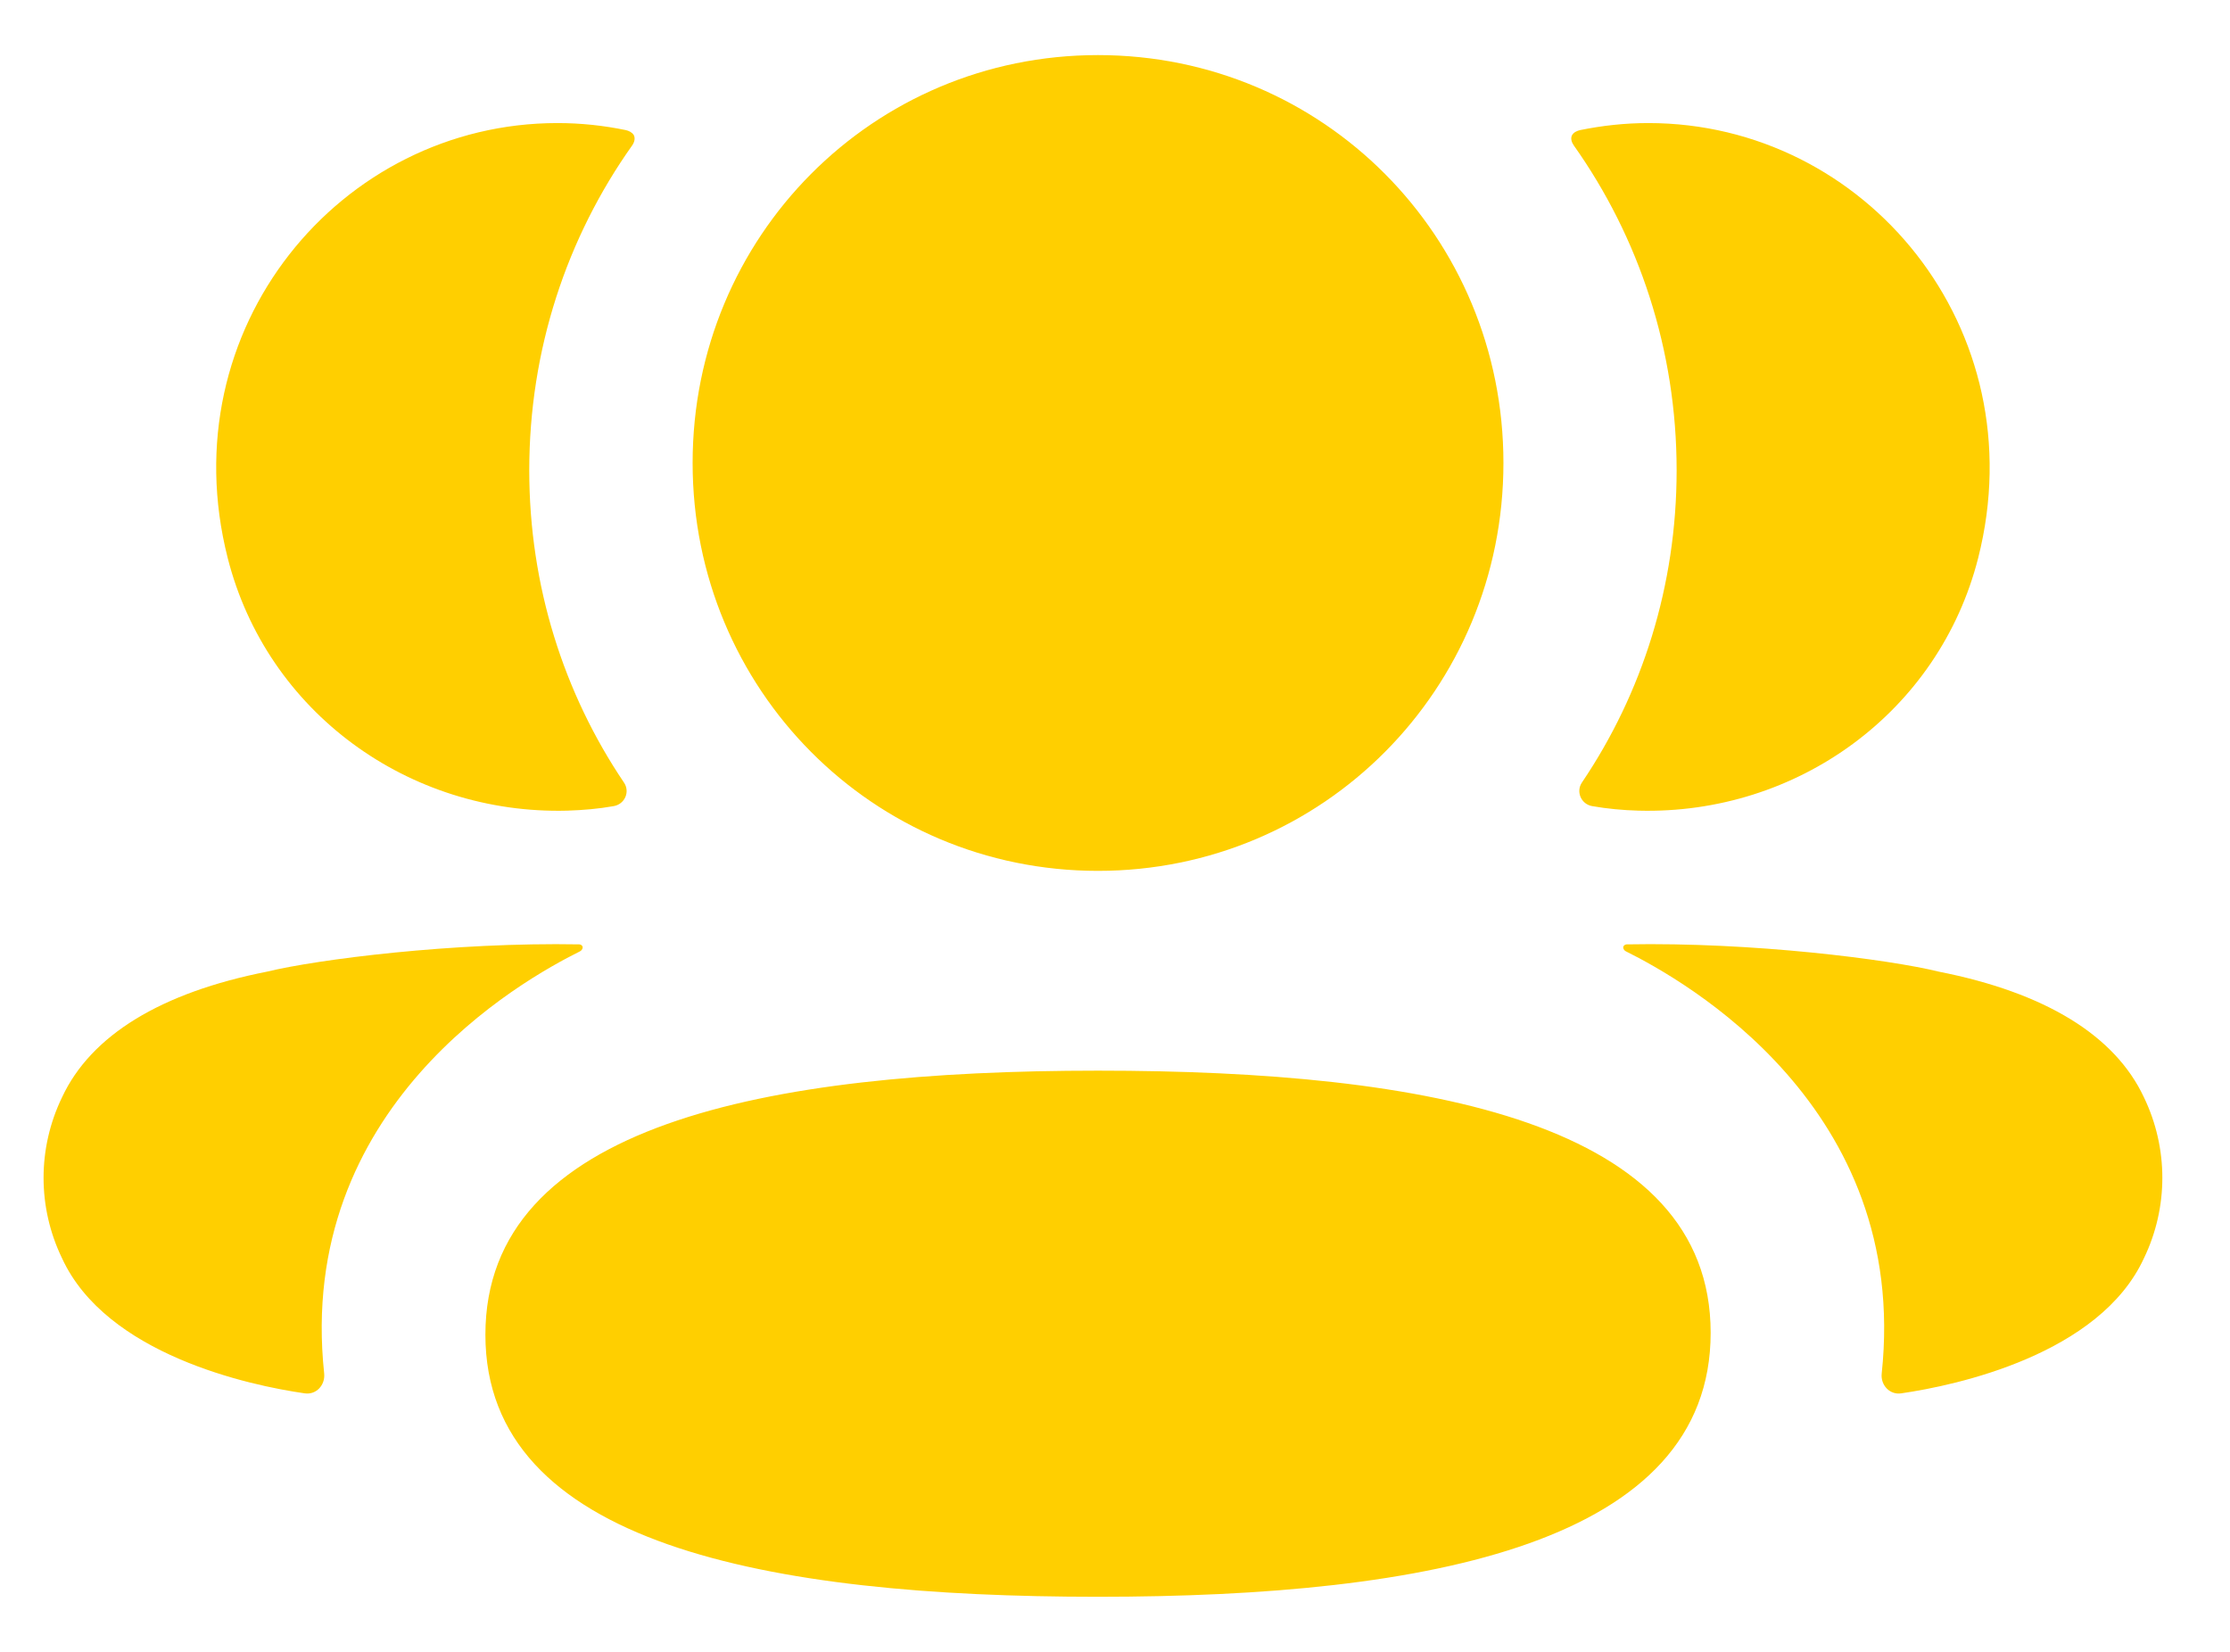 <svg width="27" height="20" viewBox="0 0 27 20" fill="none" xmlns="http://www.w3.org/2000/svg">
<path fill-rule="evenodd" clip-rule="evenodd" d="M18.203 5.605C18.203 8.346 16.019 10.544 13.294 10.544C10.57 10.544 8.386 8.346 8.386 5.605C8.386 2.862 10.57 0.667 13.294 0.667C16.019 0.667 18.203 2.862 18.203 5.605ZM13.294 19.333C9.294 19.333 5.877 18.698 5.877 16.16C5.877 13.62 9.272 12.963 13.294 12.963C17.295 12.963 20.712 13.597 20.712 16.137C20.712 18.675 17.317 19.333 13.294 19.333ZM20.3 5.694C20.3 7.091 19.884 8.393 19.153 9.475C19.078 9.587 19.145 9.737 19.277 9.76C19.46 9.792 19.649 9.81 19.841 9.815C21.757 9.865 23.476 8.624 23.951 6.756C24.655 3.981 22.589 1.49 19.958 1.49C19.672 1.49 19.398 1.521 19.132 1.575C19.095 1.584 19.057 1.6 19.036 1.633C19.011 1.673 19.03 1.726 19.055 1.761C19.845 2.876 20.3 4.236 20.3 5.694ZM23.473 11.764C24.761 12.018 25.607 12.535 25.958 13.286C26.255 13.903 26.255 14.618 25.958 15.234C25.422 16.399 23.692 16.773 23.019 16.87C22.88 16.891 22.768 16.77 22.783 16.63C23.127 13.402 20.394 11.871 19.687 11.519C19.657 11.503 19.651 11.479 19.654 11.464C19.656 11.454 19.669 11.437 19.692 11.434C21.221 11.405 22.866 11.615 23.473 11.764ZM6.867 9.815C7.059 9.809 7.247 9.793 7.431 9.76C7.564 9.737 7.631 9.587 7.555 9.475C6.825 8.393 6.408 7.091 6.408 5.694C6.408 4.235 6.863 2.876 7.654 1.761C7.679 1.726 7.696 1.673 7.672 1.633C7.651 1.601 7.612 1.583 7.576 1.575C7.309 1.52 7.035 1.49 6.749 1.49C4.118 1.49 2.052 3.981 2.757 6.756C3.232 8.624 4.951 9.865 6.867 9.815ZM7.054 11.463C7.057 11.479 7.051 11.502 7.021 11.519C6.313 11.871 3.581 13.402 3.925 16.63C3.939 16.77 3.829 16.89 3.69 16.87C3.017 16.774 1.287 16.4 0.751 15.234C0.453 14.618 0.453 13.903 0.751 13.286C1.101 12.535 1.947 12.018 3.234 11.764C3.843 11.616 5.487 11.406 7.017 11.434C7.04 11.437 7.052 11.454 7.054 11.463Z" fill="#FFCF00"/>
</svg>
